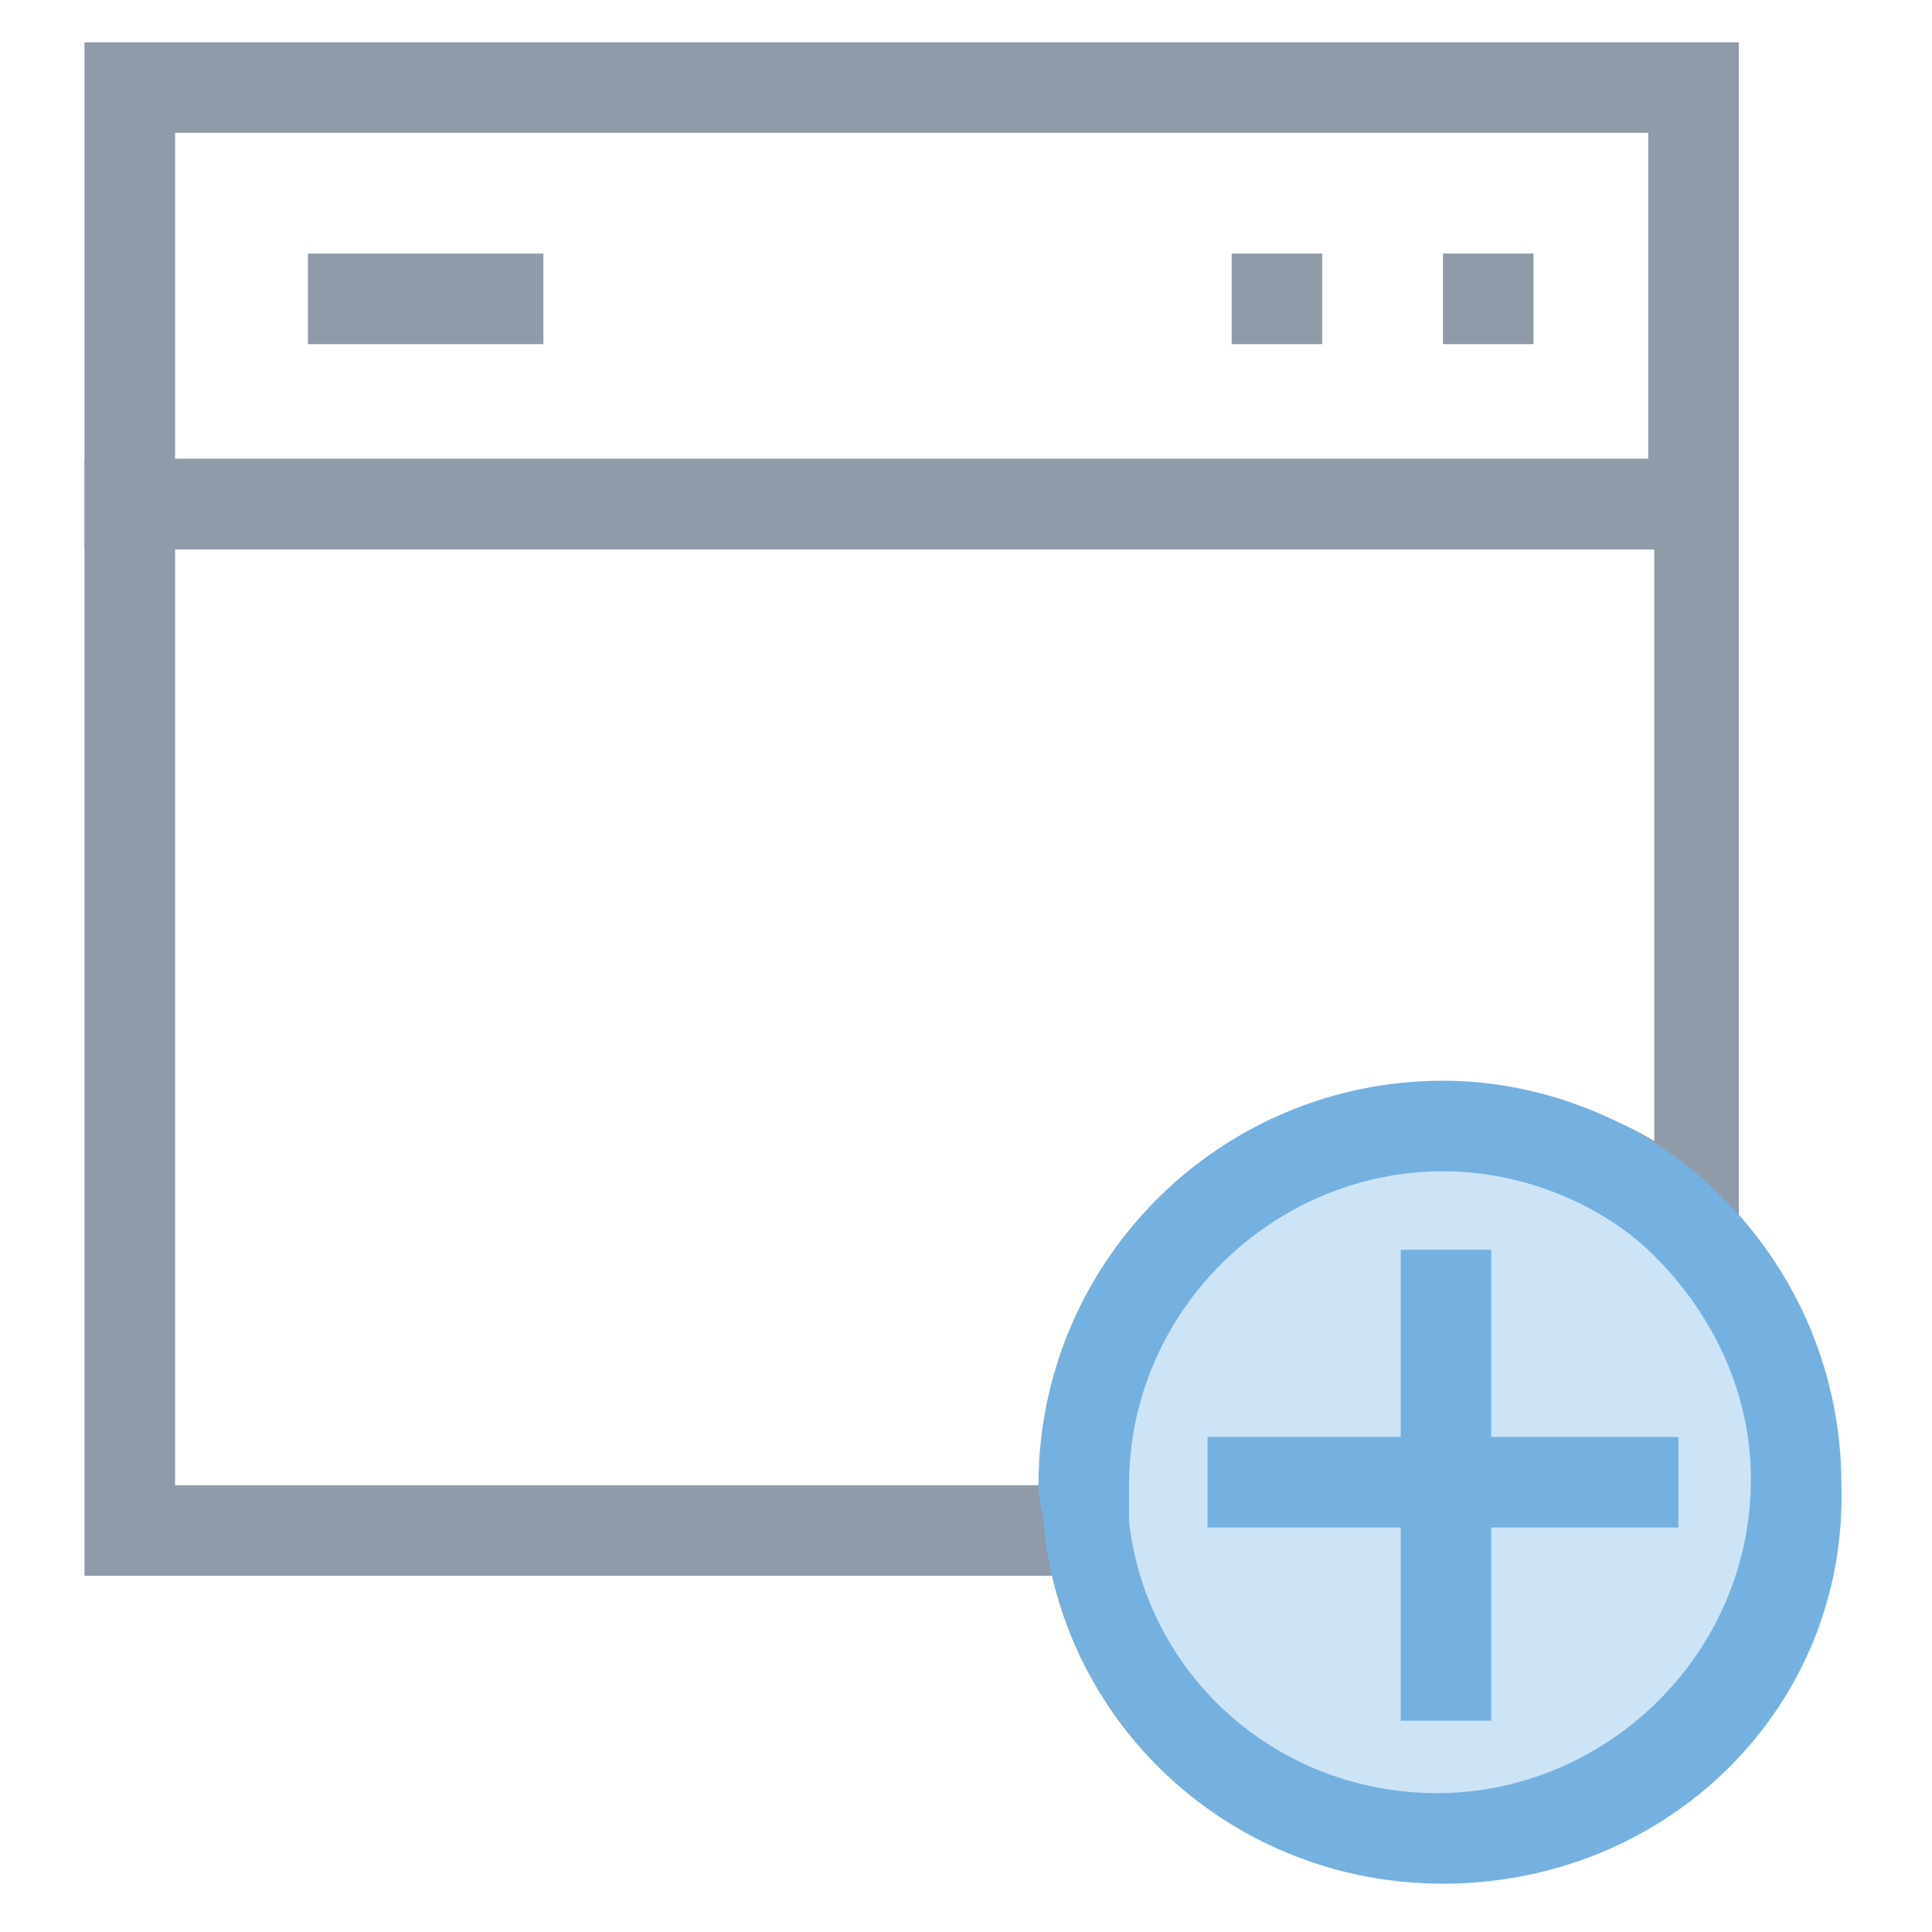 <?xml version="1.0" encoding="utf-8"?>
<!-- Generator: Adobe Illustrator 18.0.0, SVG Export Plug-In . SVG Version: 6.00 Build 0)  -->
<!DOCTYPE svg PUBLIC "-//W3C//DTD SVG 1.1//EN" "http://www.w3.org/Graphics/SVG/1.1/DTD/svg11.dtd">
<svg version="1.1" id="Layer_1" xmlns="http://www.w3.org/2000/svg" xmlns:xlink="http://www.w3.org/1999/xlink" x="0px" y="0px"
	 viewBox="0 0 32 32" enable-background="new 0 0 32 32" xml:space="preserve">
<g>
	<g>
		<path fill="#8F9BA8" d="M28.8,9.1H1.4V0.7h27.4V9.1z M2.9,7.6h24.4V2.2H2.9V7.6z"/>
	</g>
	<g>
		<rect x="20.4" y="4.2" fill="#8F9BA8" width="1.5" height="1.5"/>
	</g>
	<g>
		<rect x="23.9" y="4.2" fill="#8F9BA8" width="1.5" height="1.5"/>
	</g>
	<g>
		<rect x="5.1" y="4.2" fill="#8F9BA8" width="3.9" height="1.5"/>
	</g>
	<g>
		<path fill="#8F9BA8" d="M18.9,26.1H1.4V7.6h27.4v14.5l-1.3-1.2c-1-0.9-2.2-1.5-3.6-1.5c-2.8,0-5.2,2.3-5.2,5.2c0,0.2,0,0.4,0,0.6
			L18.9,26.1z M2.9,24.6h14.4c0-3.7,3-6.6,6.7-6.6c1.2,0,2.4,0.3,3.4,0.9V9.1H2.9V24.6z"/>
	</g>
	<g>
		<path fill="#CDE4F7" d="M28.1,20.4c-1.1-1-2.5-1.7-4.1-1.7c-3.3,0-5.9,2.6-5.9,5.9c0,0.2,0,0.5,0.1,0.7c0.4,2.9,2.8,5.2,5.9,5.2
			c3.3,0,5.9-2.6,5.9-5.9C29.8,22.9,29.2,21.4,28.1,20.4z"/>
		<path fill="#74B1E0" d="M23.9,31.2c-3.4,0-6.2-2.5-6.6-5.8c0-0.3-0.1-0.5-0.1-0.8c0-3.7,3-6.7,6.7-6.7c1.7,0,3.4,0.7,4.6,1.9
			c1.3,1.3,2,3,2,4.8C30.6,28.3,27.6,31.2,23.9,31.2z M23.9,19.4c-2.8,0-5.2,2.3-5.2,5.2c0,0.2,0,0.4,0,0.6c0.3,2.6,2.5,4.5,5.1,4.5
			c2.8,0,5.2-2.3,5.2-5.2c0-1.4-0.6-2.7-1.6-3.7C26.6,20,25.3,19.4,23.9,19.4z"/>
	</g>
	<g>
		<line fill="none" x1="23.9" y1="20.7" x2="23.9" y2="28.5"/>
		<rect x="23.2" y="20.7" fill="#74B1E0" width="1.5" height="7.8"/>
	</g>
	<g>
		<line fill="none" x1="27.9" y1="24.6" x2="20" y2="24.6"/>
		<rect x="20" y="23.8" fill="#74B1E0" width="7.8" height="1.5"/>
	</g>
</g>
</svg>
